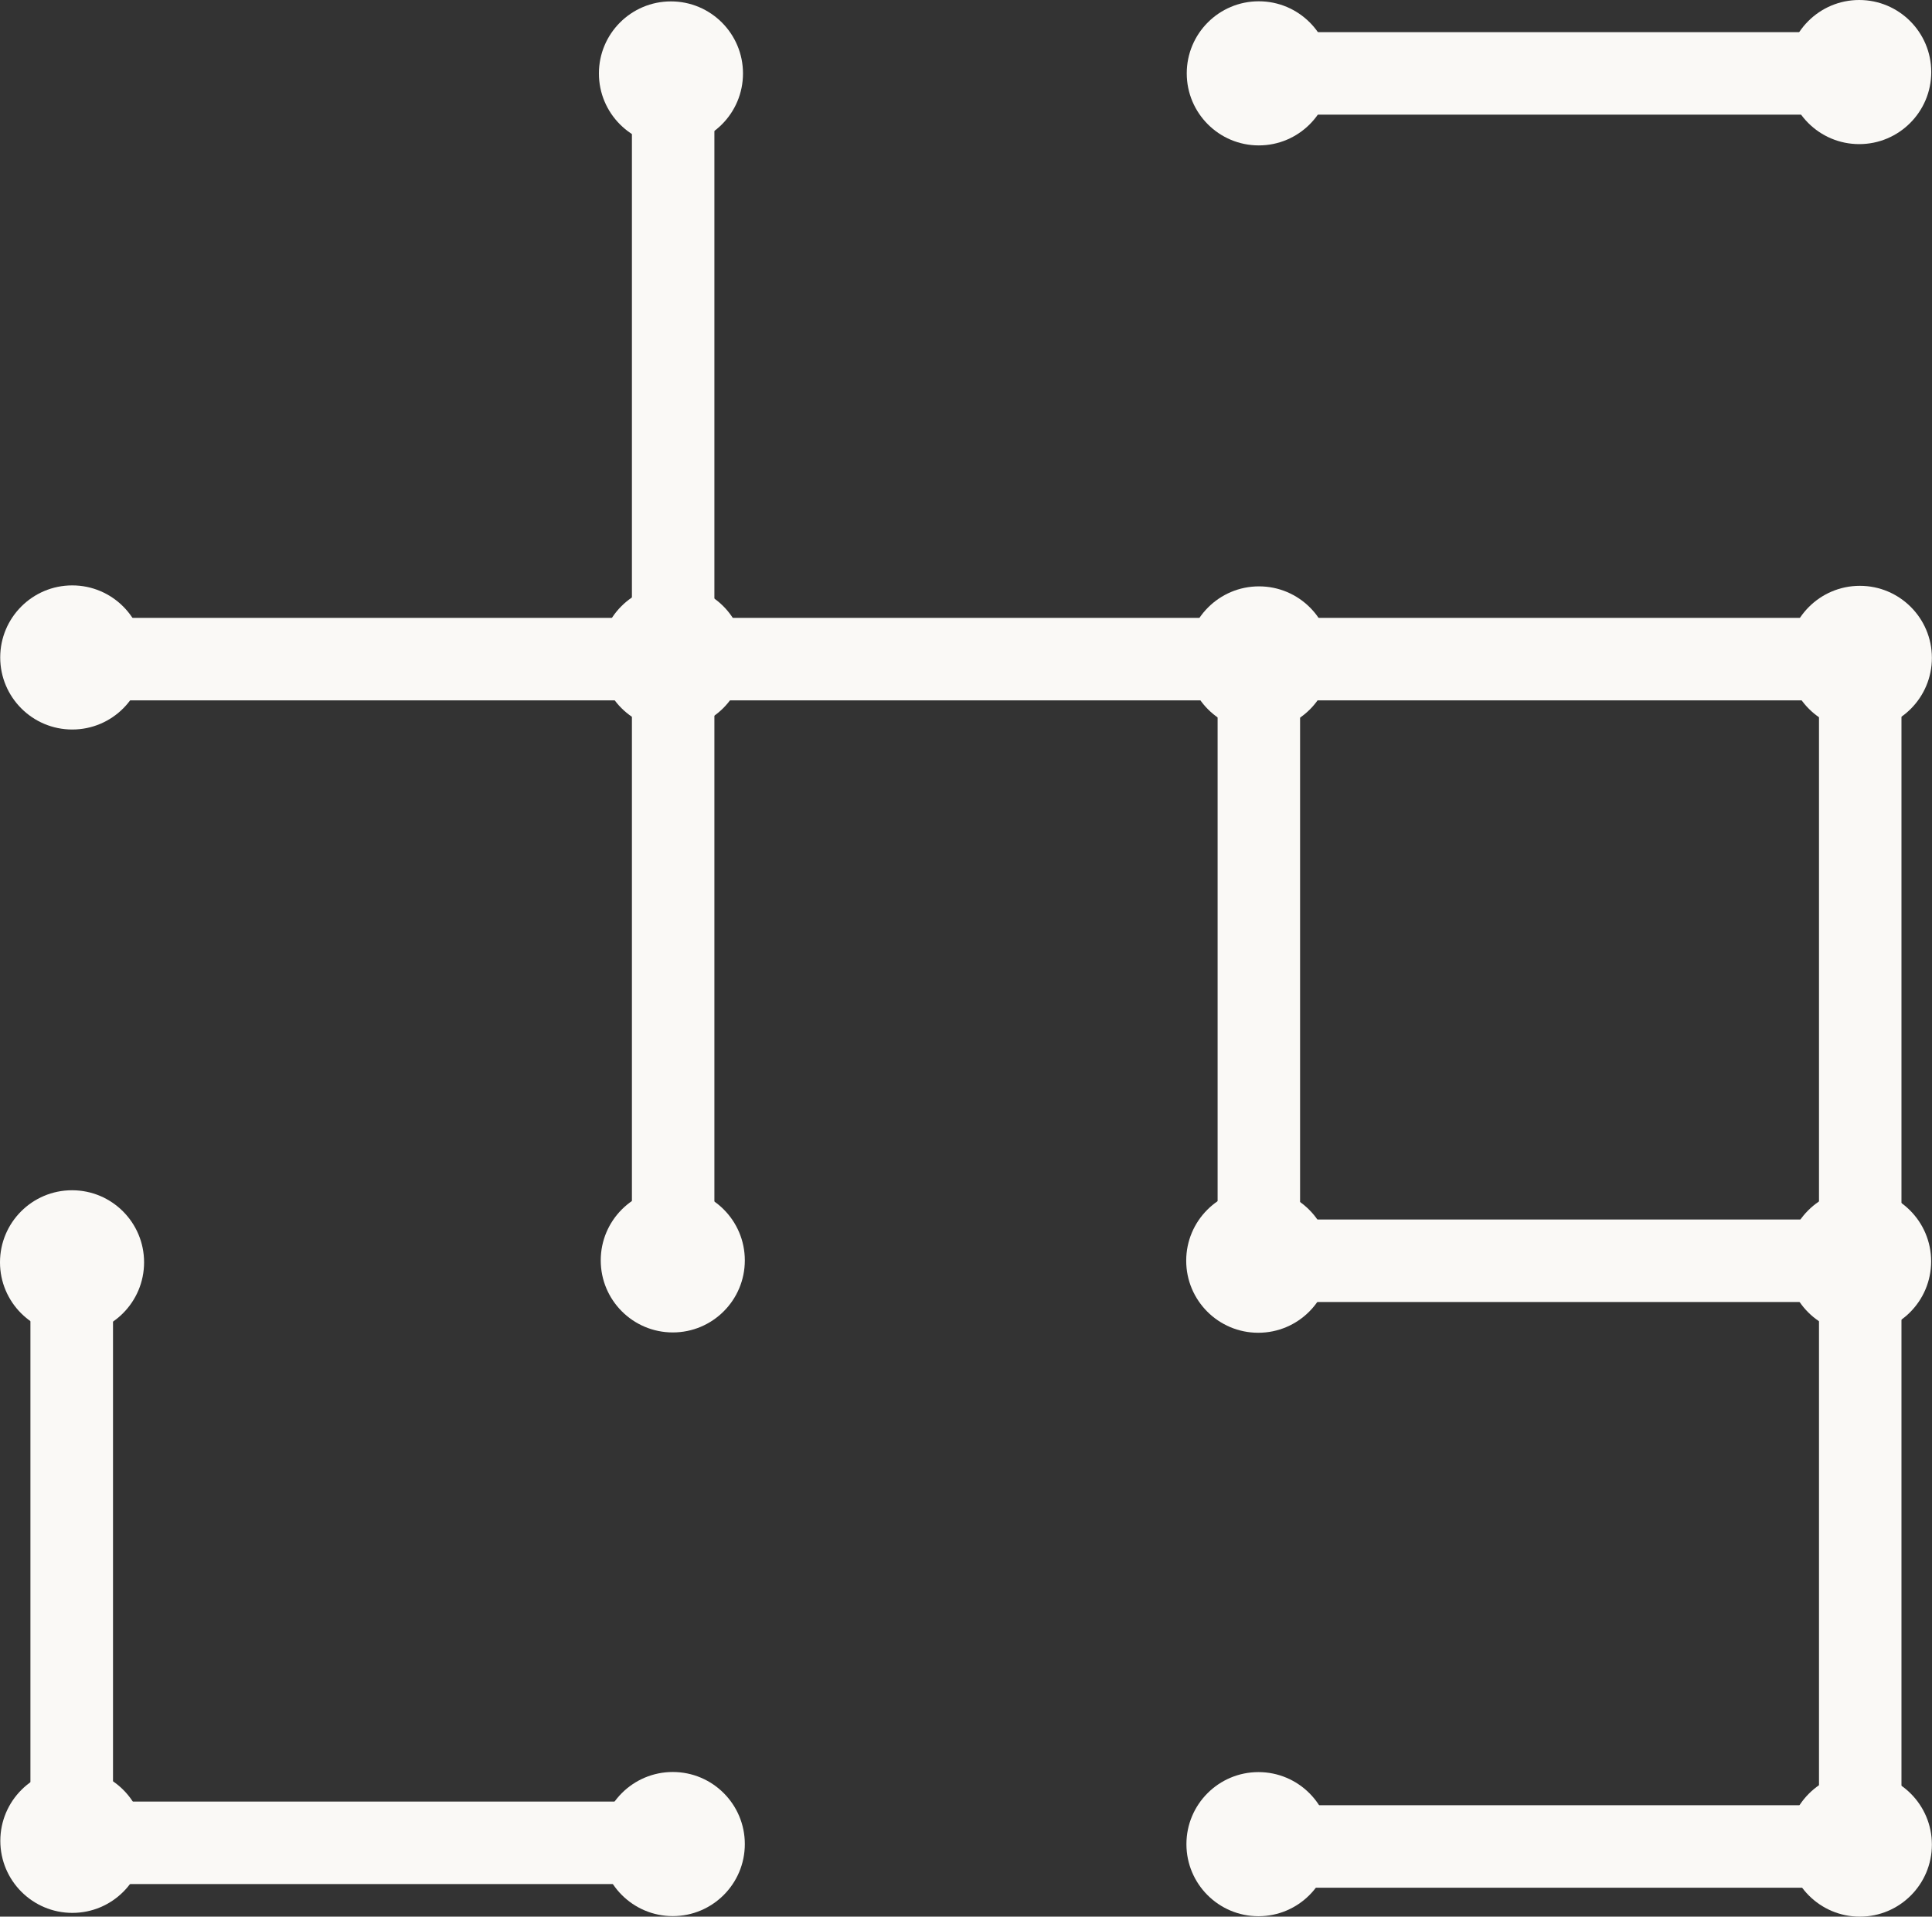 <svg id="Layer_1" data-name="Layer 1" xmlns="http://www.w3.org/2000/svg" viewBox="0 0 179.68 178.21"><rect x="0" y="0" width="179.68" height="178.21" fill="#333333" stroke="none"/><defs><style>.cls-1{fill:#FAF9F6;}</style></defs><rect class="cls-1" x="58.77" y="6.82" width="7.67" height="110.4"/><path class="cls-1" d="M397,399.85H333.4V343.91H226.83v-7.67H397Zm-55.93-7.67h48.26V343.91H341.07Z" transform="translate(-220.16 -278.79)"/><polygon class="cls-1" points="176.84 175.52 117.07 175.52 117.07 167.85 169.17 167.85 169.17 117.22 176.84 117.22 176.84 175.52"/><rect class="cls-1" x="117.07" y="2.99" width="55.94" height="7.67"/><polygon class="cls-1" points="62.61 175.18 2.83 175.18 2.83 117.22 10.51 117.22 10.51 167.51 62.61 167.51 62.61 175.18"/><circle class="cls-1" cx="62.54" cy="61.34" r="4.53"/><circle class="cls-1" cx="117.18" cy="61.56" r="4.53"/><circle class="cls-1" cx="173.1" cy="61.26" r="4.53"/><circle class="cls-1" cx="117.07" cy="6.82" r="6.7"/><circle class="cls-1" cx="172.91" cy="6.7" r="6.7"/><circle class="cls-1" cx="172.97" cy="61.17" r="6.7"/><circle class="cls-1" cx="117.09" cy="61.22" r="6.7"/><circle class="cls-1" cx="62.53" cy="61.1" r="6.7"/><circle class="cls-1" cx="62.4" cy="6.83" r="6.7"/><circle class="cls-1" cx="6.72" cy="61.13" r="6.7"/><circle class="cls-1" cx="6.7" cy="117.37" r="6.7"/><circle class="cls-1" cx="62.57" cy="117.19" r="6.7"/><circle class="cls-1" cx="117.02" cy="117.22" r="6.7"/><circle class="cls-1" cx="172.9" cy="117.28" r="6.7"/><circle class="cls-1" cx="117.04" cy="171.47" r="6.7"/><circle class="cls-1" cx="172.97" cy="171.51" r="6.7"/><circle class="cls-1" cx="62.57" cy="171.46" r="6.7"/><circle class="cls-1" cx="6.73" cy="171.16" r="6.7"/></svg>